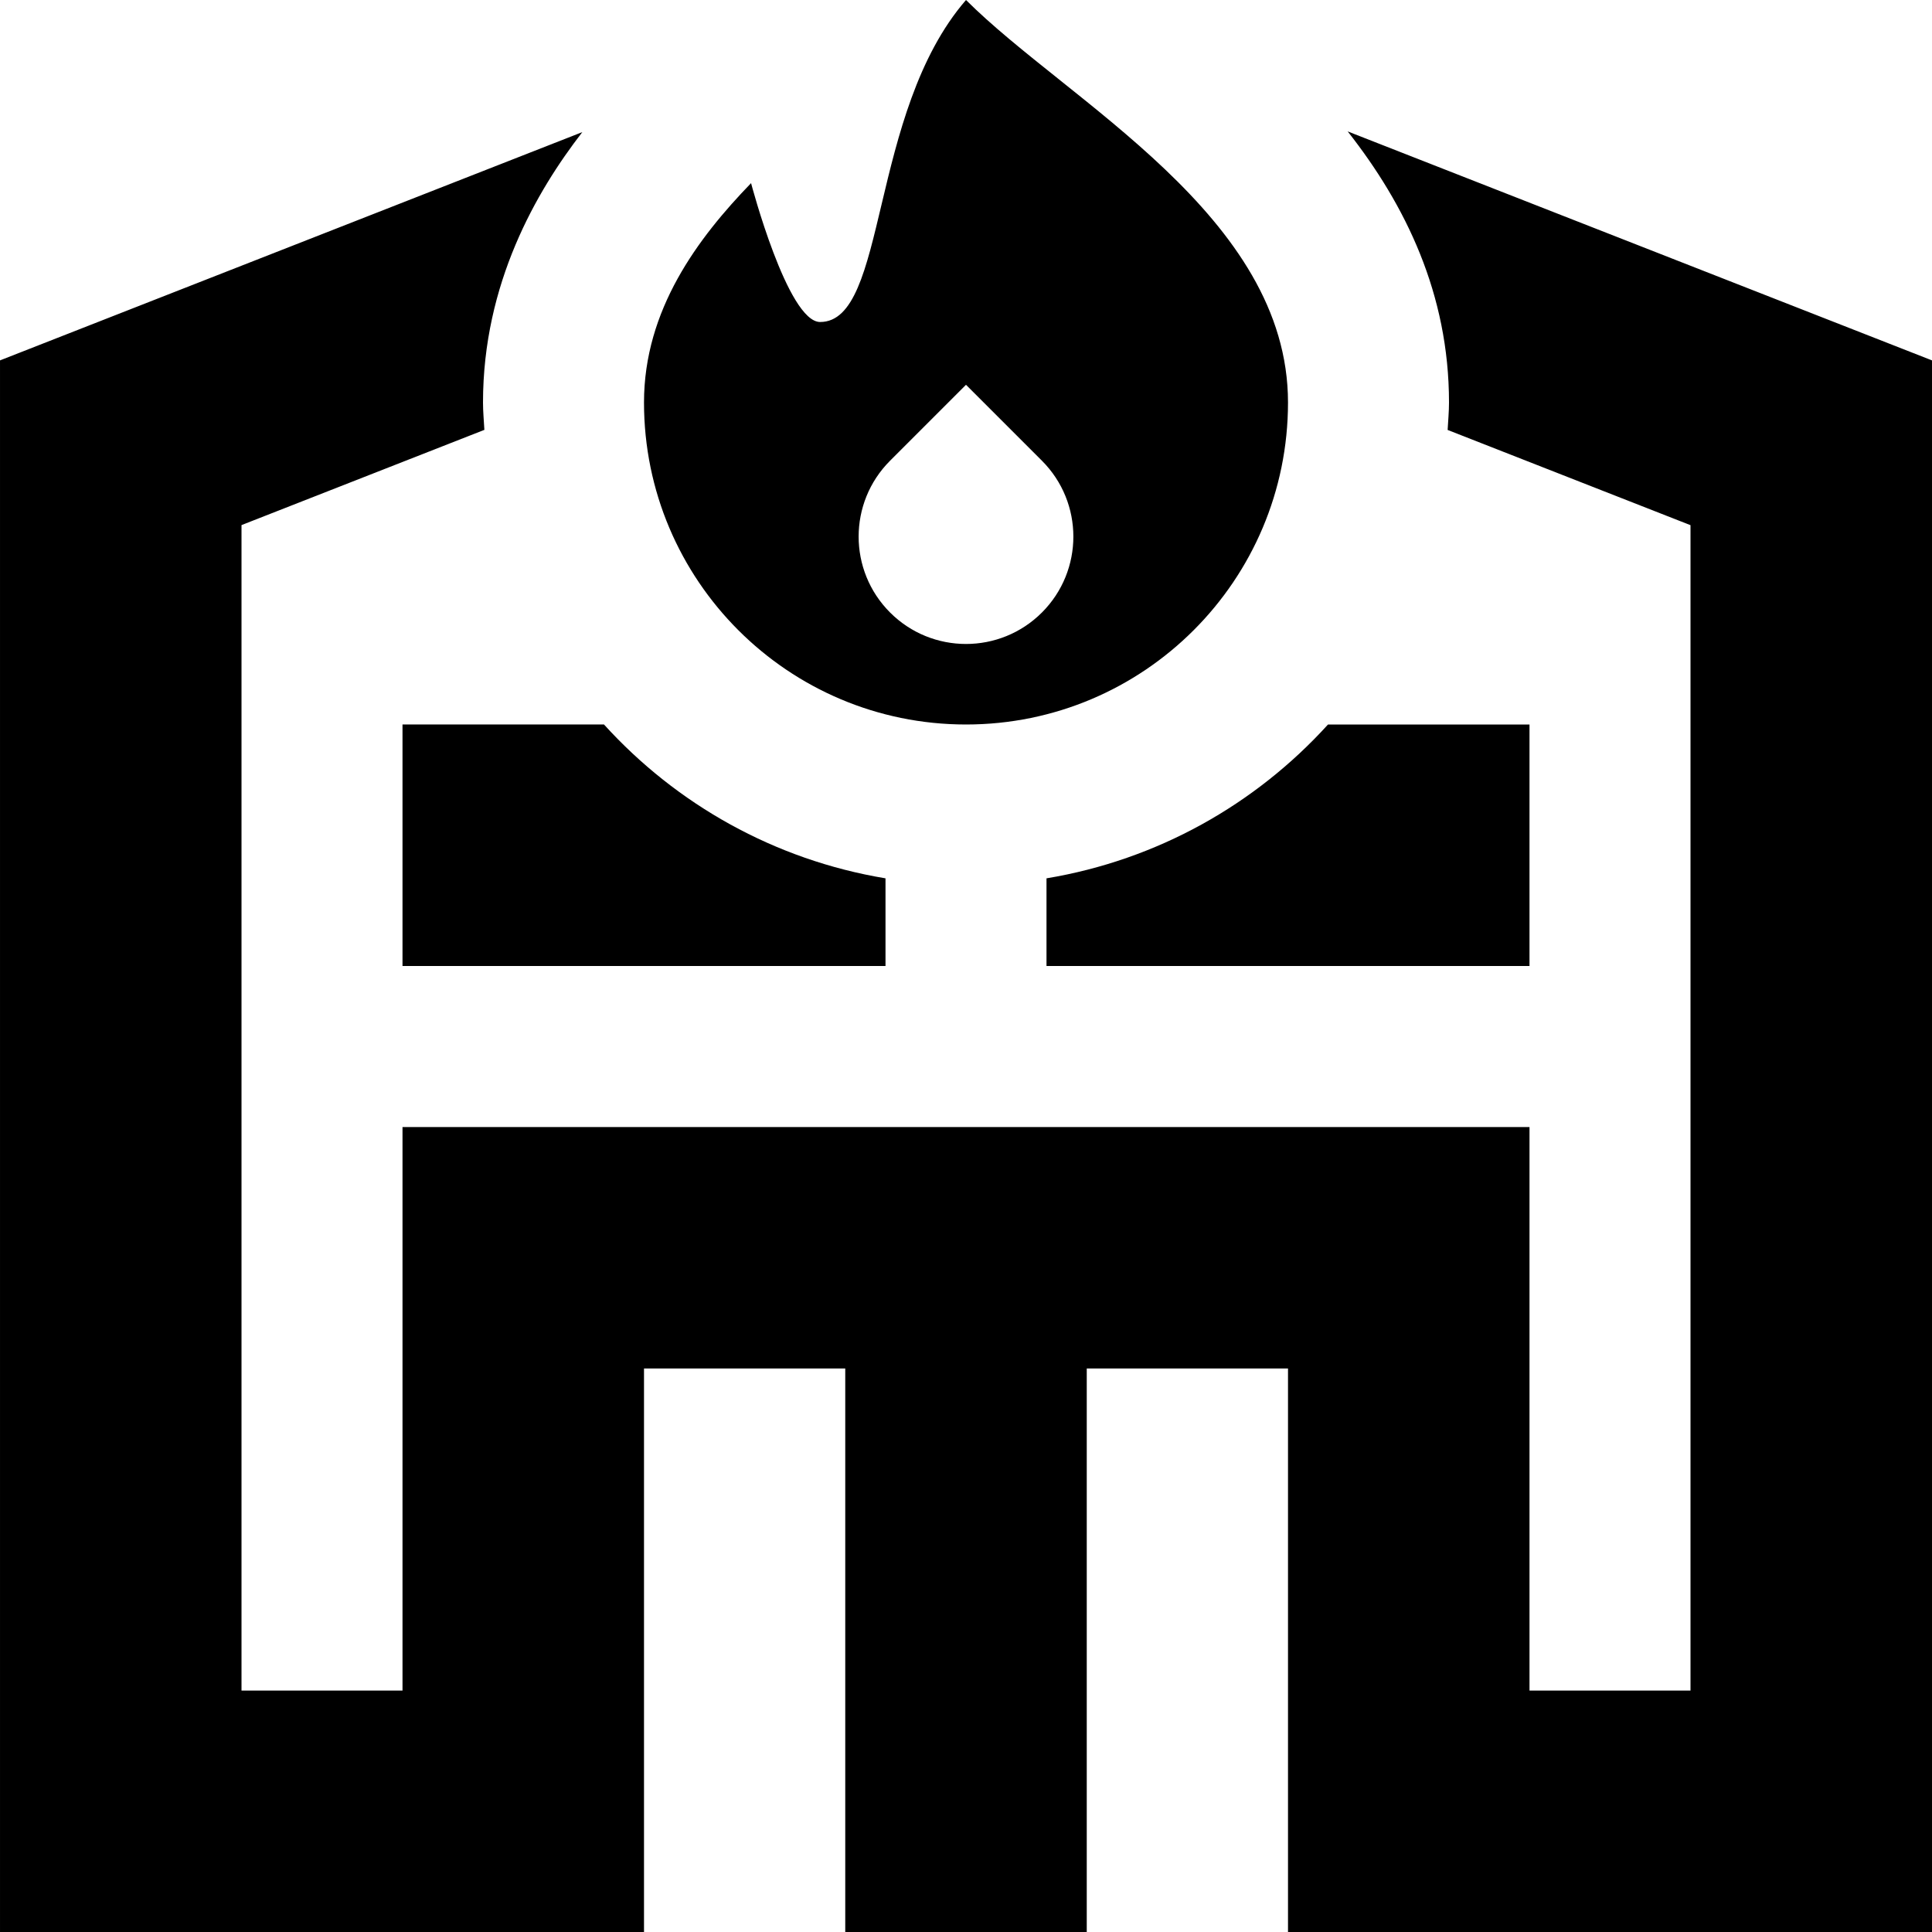 <svg id="Layer_1" viewBox="0 0 24 24" xmlns="http://www.w3.org/2000/svg" data-name="Layer 1"><path d="m13 10.911c1.379-.229 2.598-.92 3.497-1.911h2.503v3h-6zm-5-5.911c0-1.15.667-2.04 1.33-2.725 0 0 .454 1.725.858 1.725.842 0 .598-2.598 1.812-4 1.263 1.263 4 2.684 4 5 0 2.209-1.791 4-4 4s-4-1.791-4-4zm3.057 2.609c.521.521 1.365.521 1.886 0s.521-1.365 0-1.886l-.943-.943-.943.943c-.521.521-.521 1.365 0 1.886zm-6.057 4.391h6v-1.089c-1.379-.229-2.598-.92-3.497-1.911h-2.503zm11.74-10.369c.719.913 1.26 2.02 1.26 3.369 0 .115-.011.227-.017.341l3.017 1.183v14.477h-2v-7h-14v7h-2v-14.478l3.017-1.183c-.006-.113-.017-.226-.017-.341 0-1.477.663-2.621 1.234-3.358l-7.234 2.836v19.523h8v-7h2.5v7h3v-7h2.5v7h8v-19.523l-7.26-2.845z"/></svg>
